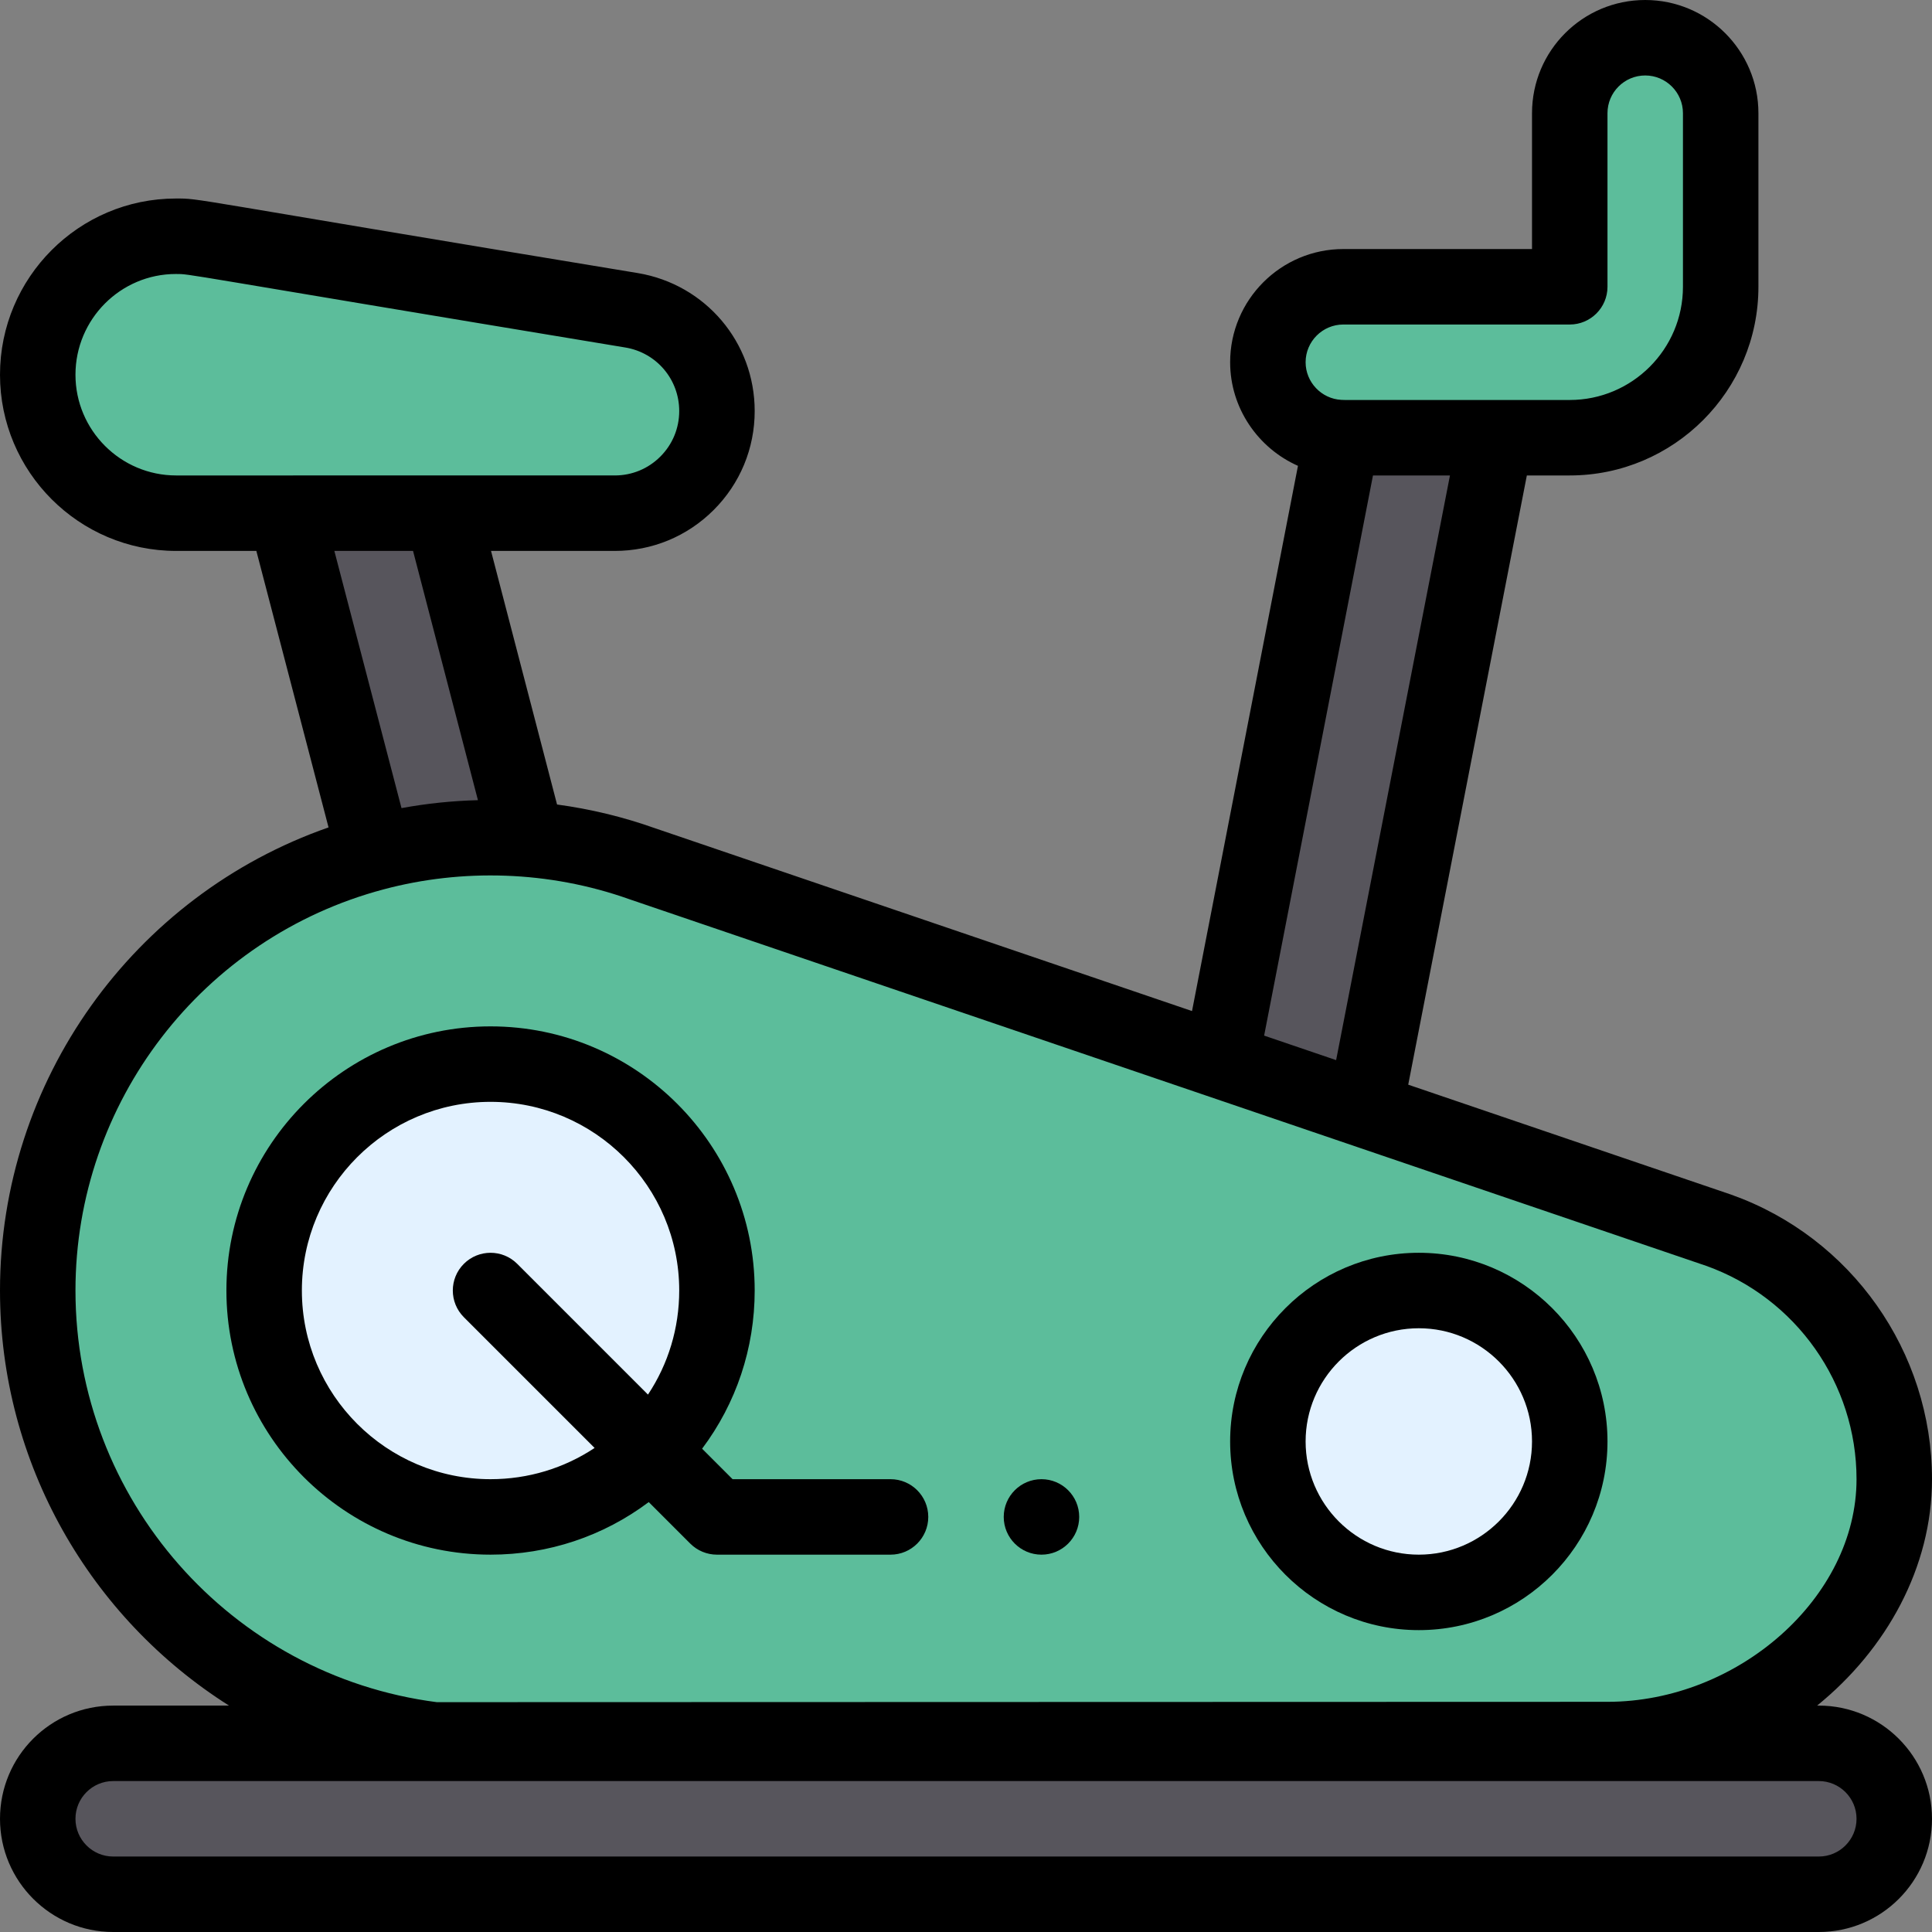 <?xml version="1.0" encoding="iso-8859-1"?>
<!-- Generator: Adobe Illustrator 19.0.0, SVG Export Plug-In . SVG Version: 6.00 Build 0)  -->
<svg version="1.1" id="Capa_1" xmlns="http://www.w3.org/2000/svg" xmlns:xlink="http://www.w3.org/1999/xlink" x="0px" y="0px"
	 viewBox="0 0 512 512" style="enable-background:new 0 0 512 512;" xml:space="preserve">
<rect x="0" y="0" width="512" height="512" fill="#808080" stroke="none"/>
<g>
	<polygon style="fill:#57555C;" points="116.94,136 75.41,136 102.91,238 102.91,238.01 143.43,234.39 143.43,234.38 	"/>
	<path style="fill:#57555C;" d="M481.75,462c11.05,0,20,8.95,20,20c0,11.04-8.96,20-20,20h-452c-11.05,0-20-8.95-20-20
		c0-11.04,8.96-20,20-20C43.636,462,458.209,462,481.75,462z"/>
</g>
<g>
	<path style="fill:#5CBD9B;" d="M455.2,326.02c27.13,9.65,46.55,35.54,46.55,65.98c0,38.66-37.34,70-76,70l-310.89-0.91
		C55.61,453.75,9.75,403.23,9.75,342c0-66.599,54.055-120,120-120c33.14,0,39.281,8.462,193.38,59.05
		C323.261,281.095,454.498,325.781,455.2,326.02z"/>
	<path style="fill:#5CBD9B;" d="M355.36,115.99c-10.87-0.2-19.61-9.07-19.61-19.99c0-11.05,8.95-20,20-20h60V30
		c0-11.04,8.96-20,20-20c11.05,0,20,8.95,20,20v46c0,22.09-17.91,40-40,40c-23.31,0-17.985,0-60,0
		C355.62,116,355.49,116,355.36,115.99z"/>
</g>
<circle style="fill:#E3F2FF;" cx="375.75" cy="382" r="40"/>
<path style="fill:#57555C;" d="M396.14,116l-34.57,177.54l-0.18,0.54l-38.26-13.03l0.36-1.05l31.87-164.01
	c0.13,0.01,0.26,0.01,0.39,0.01C355.75,116,396.14,116,396.14,116z"/>
<path style="fill:#5CBD9B;" d="M167.13,82.23c13.05,2.18,22.62,13.47,22.62,26.7c0,14.952-12.129,27.07-27.07,27.07
	c-40.136,0-76.038,0-116.24,0c-20.26,0-36.69-16.43-36.69-36.69c0-20.58,16.78-36.7,36.61-36.7
	C51.808,62.61,47.176,62.413,167.13,82.23z"/>
<path style="fill:#E3F2FF;" d="M172.18,384.43C161.32,395.28,146.32,402,129.75,402c-33.14,0-60-26.86-60-60s26.86-60,60-60
	s60,26.86,60,60C189.75,358.57,183.03,373.57,172.18,384.43z"/>
<path d="M276,392c-5.52,0-10,4.48-10,10s4.48,10,10,10s10-4.48,10-10S281.52,392,276,392z"/>
<path d="M512,392c0-33.782-21.379-64.084-53.198-75.402c-0.043-0.015-0.086-0.03-0.129-0.045l-85.479-29.103L404.63,126H416
	c27.57,0,50-22.43,50-50V30c0-16.542-13.458-30-30-30c-16.575,0-30,13.425-30,30v36h-50c-16.542,0-30,13.458-30,30
	c0,12.174,7.421,22.78,17.974,27.453l-28.077,144.489l-142.41-48.486c-8.368-2.974-17.044-5.06-25.863-6.253L130.127,146h32.803
	c9.899,0,19.208-3.856,26.211-10.858C196.144,128.139,200,118.83,200,108.93c0-18.188-13.026-33.565-30.976-36.563
	C47.12,52.274,53.514,52.61,46.61,52.61C20.909,52.61,0,73.56,0,99.31C0,125.055,20.945,146,46.69,146h21.246l19.132,73.271
	C35.336,237.321,0,286.436,0,342c0,45.87,24.008,86.812,60.69,110H30c-16.574,0-30,13.424-30,30c0,16.542,13.458,30,30,30h452
	c16.575,0,30-13.425,30-30c0-16.542-13.458-30-30-30h-0.448C499.962,437.082,512,415.325,512,392z M356,86h60
	c5.522,0,10-4.478,10-10V30c0-5.519,4.479-10,10-10c5.514,0,10,4.486,10,10v46c0,16.542-13.458,30-30,30c-11.81,0-47.195,0-59.585,0
	c-0.32-0.026-0.637-0.036-0.953-0.031C350.215,105.694,346,101.297,346,96C346,90.486,350.486,86,356,86z M363.852,126h20.403
	l-30.169,154.944l-19.079-6.496L363.852,126z M20,99.31c0-14.722,11.937-26.7,26.61-26.7c4.09,0-0.908-0.392,119.123,19.483
	C174,93.475,180,100.555,180,108.93c0,4.558-1.776,8.845-5.001,12.069c-3.225,3.225-7.511,5.001-12.069,5.001H46.69
	C31.973,126,20,114.026,20,99.31z M109.46,146l17.198,66.054c-6.823,0.173-13.597,0.881-20.255,2.104L88.607,146H109.46z M482,472
	c5.514,0,10,4.486,10,10c0,5.519-4.479,10-10,10H30c-5.514,0-10-4.486-10-10c0-5.521,4.479-10,10-10C38.364,472,392.062,472,482,472
	z M115.754,451.092C61.122,444.029,20,397.234,20,342c0-49.853,33.605-93.575,81.733-106.327c20.642-5.497,43.667-4.99,65.112,2.648
	c0.044,0.016,0.088,0.03,0.132,0.046l285.186,97.097C475.993,343.972,492,366.684,492,392c0,31.395-31.442,58.986-65.971,59
	L115.754,451.092z"/>
<path d="M376,332c-27.57,0-50,22.43-50,50s22.43,50,50,50s50-22.43,50-50S403.57,332,376,332z M376,412c-16.542,0-30-13.458-30-30
	s13.458-30,30-30s30,13.458,30,30S392.542,412,376,412z"/>
<path d="M236,392h-41.858l-8.076-8.076C195.104,371.882,200,357.317,200,342c0-38.598-31.402-70-70-70s-70,31.402-70,70
	s31.402,70,70,70c15.315,0,29.879-4.894,41.923-13.934l11.006,11.006c1.875,1.875,4.419,2.929,7.071,2.929h46
	c5.522,0,10-4.478,10-10S241.522,392,236,392z M130,392c-27.57,0-50-22.43-50-50s22.43-50,50-50s50,22.43,50,50
	c0,9.955-2.895,19.468-8.278,27.58l-34.651-34.651c-3.905-3.904-10.237-3.904-14.142,0c-3.905,3.905-3.905,10.237,0,14.143
	l34.65,34.65C149.465,389.106,139.954,392,130,392z"/>
<g>
</g>
<g>
</g>
<g>
</g>
<g>
</g>
<g>
</g>
<g>
</g>
<g>
</g>
<g>
</g>
<g>
</g>
<g>
</g>
<g>
</g>
<g>
</g>
<g>
</g>
<g>
</g>
<g>
</g>
</svg>

